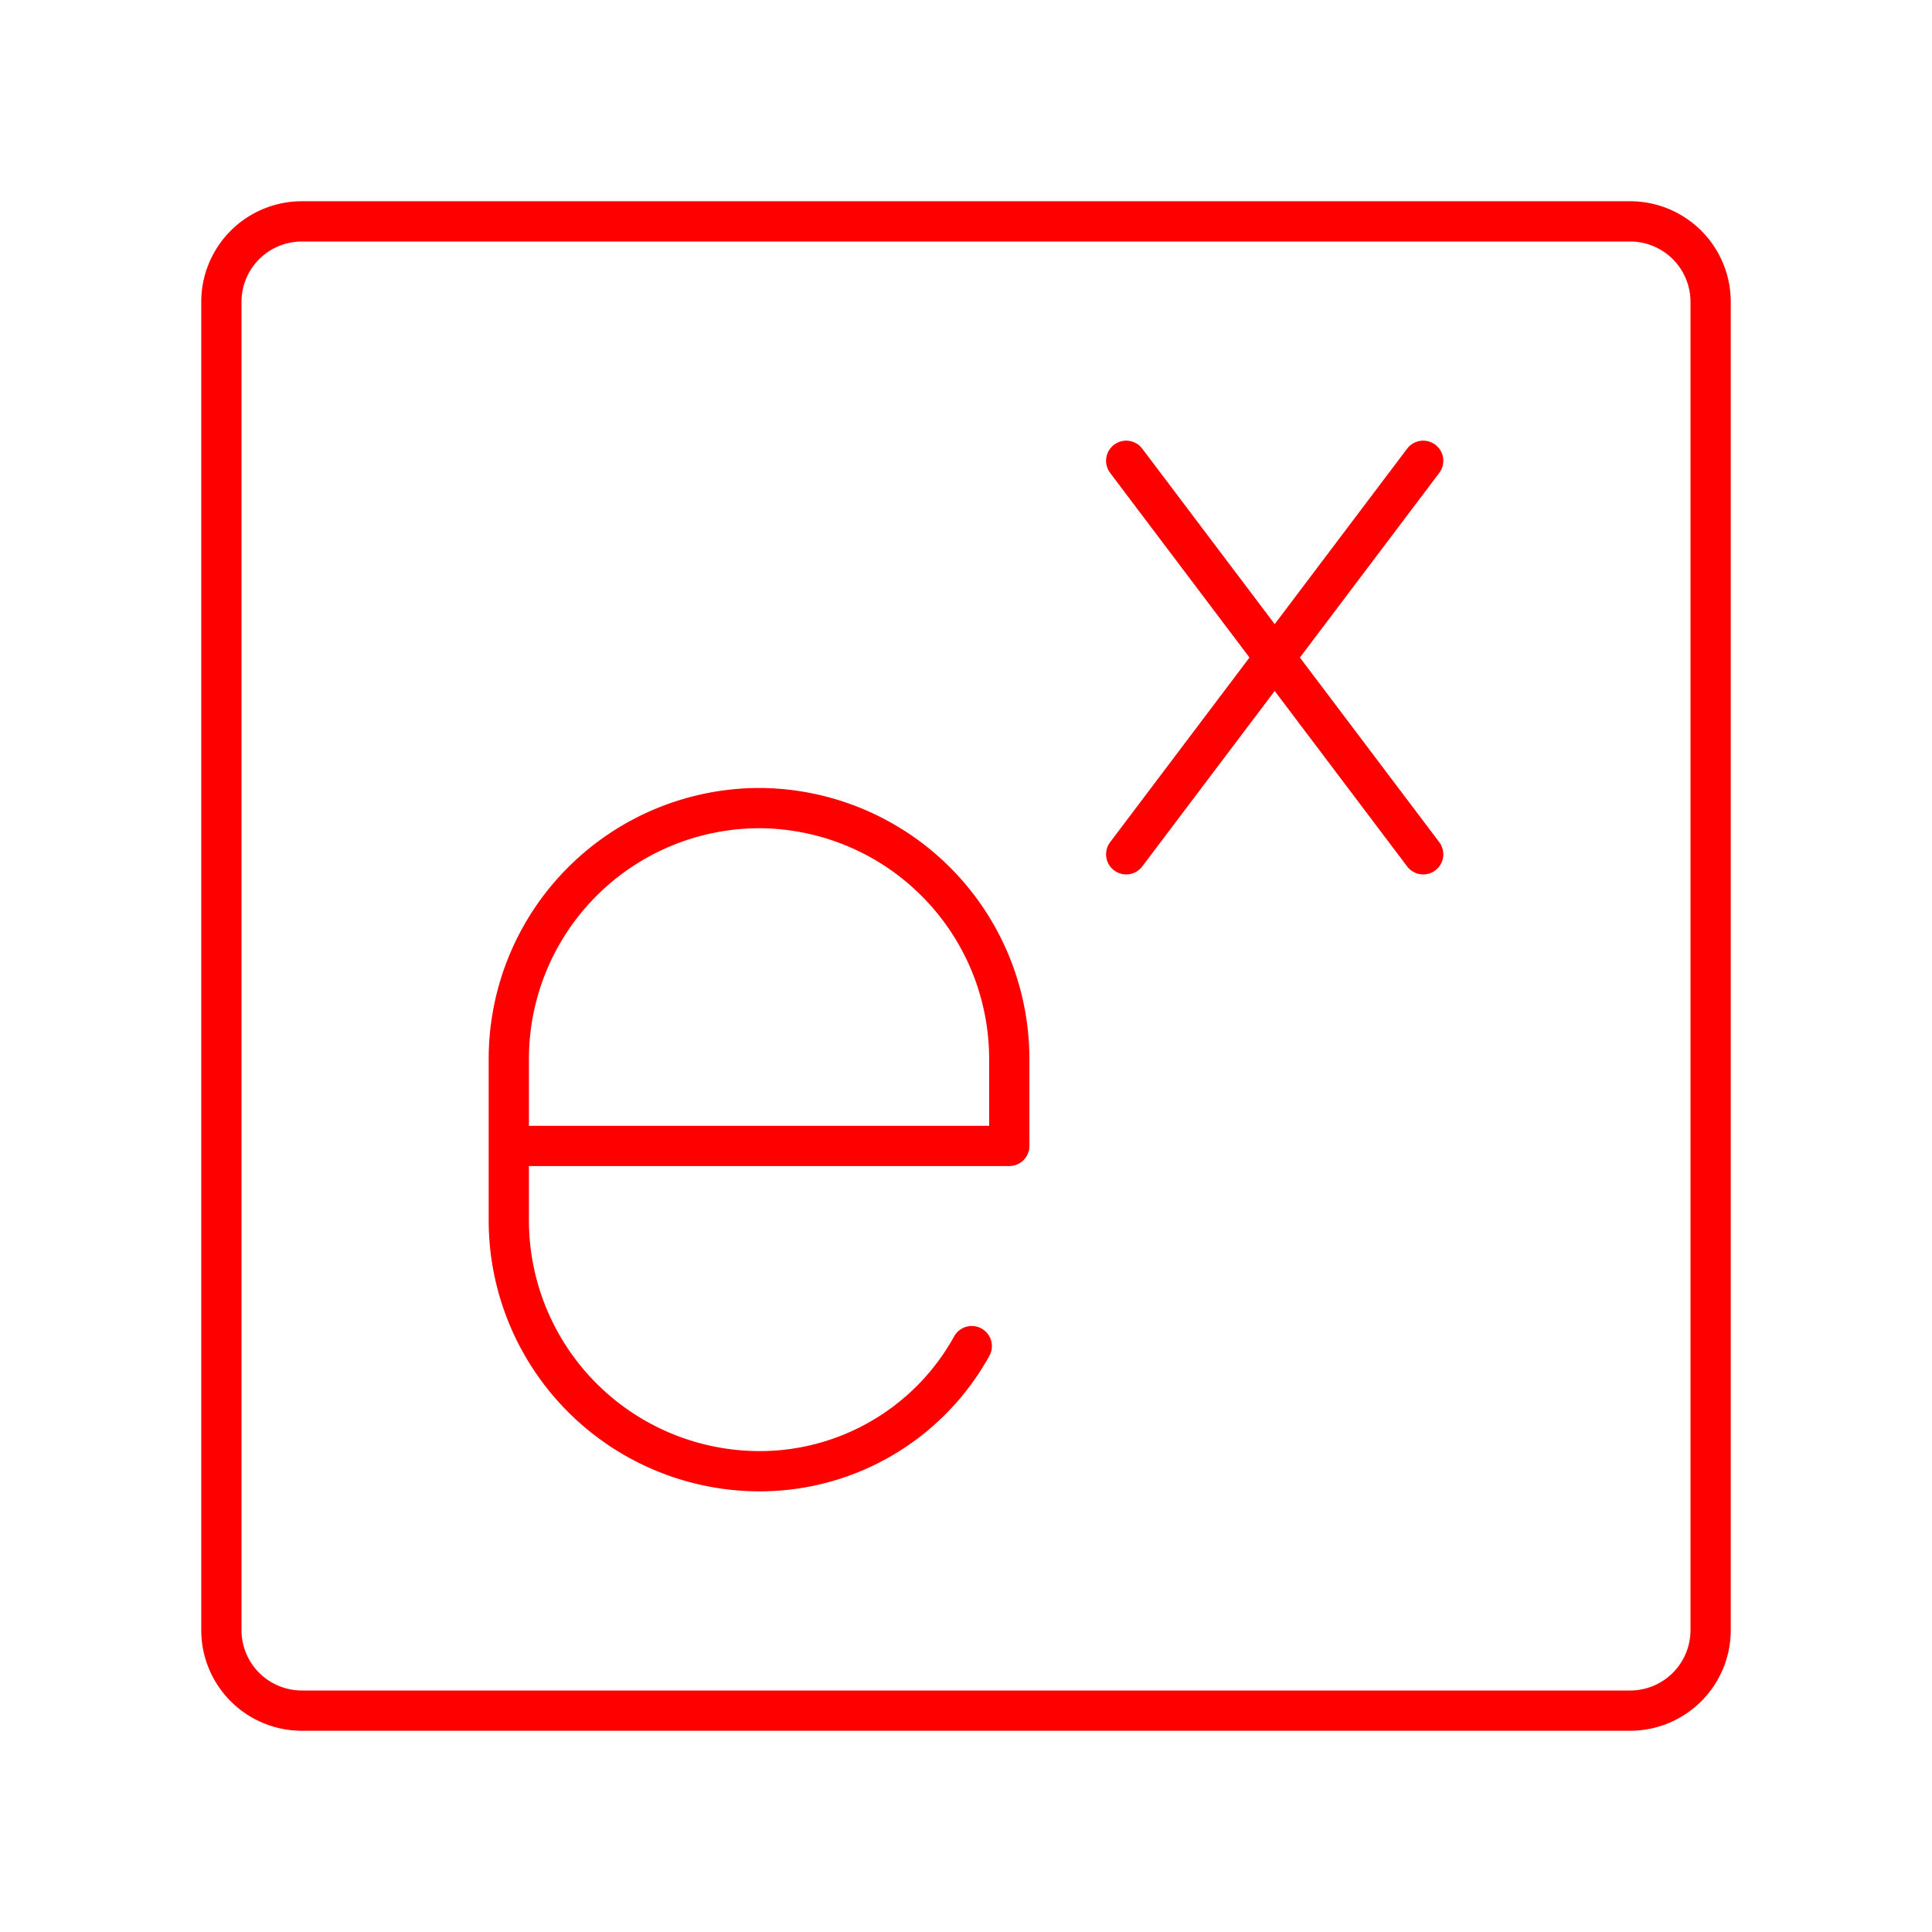 <svg xmlns="http://www.w3.org/2000/svg" viewBox="0 0 48 48"><defs><style>.a{fill:none;stroke:#ff0000;stroke-linecap:round;stroke-linejoin:round;}</style></defs><path class="a" d="M40.5,5.5H7.5a2,2,0,0,0-2,2v33a2,2,0,0,0,2,2h33a2,2,0,0,0,2-2V7.5A2,2,0,0,0,40.5,5.5Z"/><line class="a" x1="35.359" y1="11.448" x2="27.98" y2="21.225"/><line class="a" x1="35.359" y1="21.225" x2="27.98" y2="11.448"/><path class="a" d="M24.143,33.444a6.017,6.017,0,0,1-5.285,3.108h0a6.235,6.235,0,0,1-6.217-6.217v-4.041a6.235,6.235,0,0,1,6.217-6.217h0a6.235,6.235,0,0,1,6.217,6.217V28.47H12.641"/></svg>